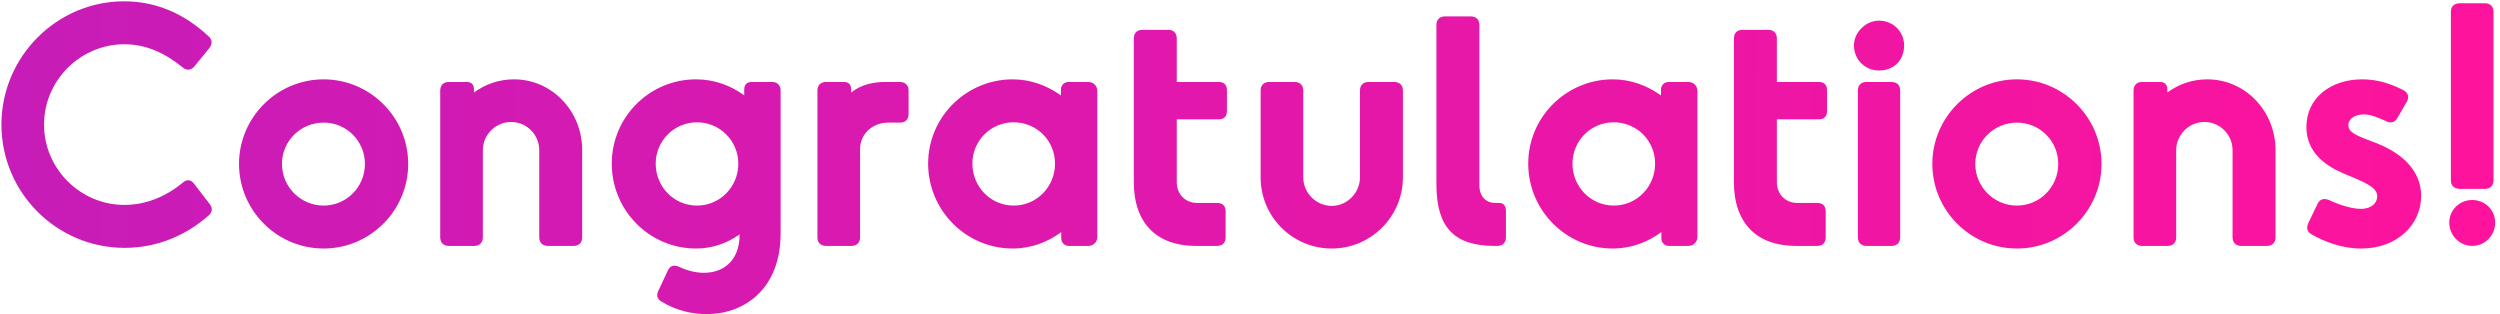 <svg width="183" height="23" viewBox="0 0 183 23" fill="none" xmlns="http://www.w3.org/2000/svg">
<path d="M9.128 18.144C4.136 18.144 0.104 14.088 0.104 9.12C0.104 4.152 4.16 0.096 9.08 0.096C11.408 0.096 13.472 0.984 15.248 2.64C15.56 2.904 15.56 3.192 15.32 3.528L14.24 4.848C13.976 5.16 13.664 5.184 13.352 4.92C12.104 3.912 10.736 3.24 9.104 3.24C5.888 3.24 3.224 5.88 3.224 9.12C3.224 12.36 5.888 15 9.104 15C10.664 15 12.128 14.4 13.352 13.392C13.664 13.104 13.976 13.128 14.216 13.464L15.344 14.928C15.584 15.24 15.56 15.528 15.248 15.792C13.592 17.256 11.456 18.144 9.128 18.144ZM23.688 5.808C20.28 5.808 17.496 8.592 17.496 12C17.496 15.408 20.28 18.192 23.688 18.192C27.096 18.192 29.88 15.408 29.88 12C29.88 8.592 27.096 5.808 23.688 5.808ZM23.688 8.976C25.368 8.976 26.712 10.32 26.712 12C26.712 13.68 25.368 15.048 23.688 15.048C22.008 15.048 20.64 13.68 20.64 12C20.64 10.32 22.008 8.976 23.688 8.976ZM37.624 5.808C36.544 5.808 35.56 6.144 34.696 6.768V6.552C34.696 6.192 34.504 6 34.168 6H32.848C32.464 6 32.224 6.24 32.224 6.624V17.376C32.224 17.76 32.464 18 32.848 18H34.72C35.104 18 35.344 17.76 35.344 17.376V10.992C35.344 9.864 36.28 8.928 37.408 8.928C38.56 8.928 39.472 9.864 39.472 10.992V17.376C39.472 17.76 39.712 18 40.096 18H41.992C42.376 18 42.616 17.76 42.616 17.376V10.992C42.616 8.136 40.408 5.808 37.624 5.808ZM56.517 6H55.029C54.669 6 54.477 6.192 54.477 6.552V6.984C53.469 6.24 52.269 5.808 50.949 5.808C47.541 5.808 44.781 8.568 44.781 11.976C44.781 15.408 47.541 18.192 50.949 18.192C52.149 18.192 53.205 17.808 54.141 17.16C54.141 19.008 53.037 19.968 51.525 19.968C50.973 19.968 50.397 19.848 49.725 19.536C49.341 19.368 49.053 19.44 48.885 19.8L48.213 21.24C48.021 21.6 48.093 21.888 48.429 22.08C49.557 22.776 50.757 22.992 51.717 22.992C54.501 22.992 57.141 21.144 57.141 17.088V6.624C57.141 6.24 56.901 6 56.517 6ZM51.021 15.048C49.341 15.048 47.997 13.68 47.997 11.976C47.997 10.32 49.341 8.952 51.021 8.952C52.701 8.952 54.045 10.32 54.045 11.976C54.045 13.68 52.701 15.048 51.021 15.048ZM65.86 6H64.804C63.868 6 63.004 6.216 62.308 6.768V6.552C62.308 6.192 62.116 6 61.78 6H60.46C60.076 6 59.836 6.24 59.836 6.624V17.376C59.836 17.76 60.076 18 60.46 18H62.332C62.716 18 62.956 17.76 62.956 17.376V10.944C62.956 9.792 63.868 8.976 65.02 8.976H65.86C66.268 8.976 66.508 8.76 66.508 8.352V6.624C66.508 6.24 66.268 6 65.86 6ZM79.675 6H78.211C77.899 6 77.659 6.24 77.659 6.552V6.984C76.651 6.264 75.451 5.808 74.131 5.808C70.723 5.808 67.939 8.568 67.939 11.976C67.939 15.408 70.723 18.192 74.131 18.192C75.499 18.192 76.699 17.712 77.683 16.992V17.448C77.683 17.76 77.923 18 78.235 18H79.675C80.035 18 80.323 17.712 80.323 17.352V6.648C80.323 6.288 80.035 6 79.675 6ZM74.203 15.048C72.523 15.048 71.179 13.68 71.179 11.976C71.179 10.296 72.523 8.952 74.203 8.952C75.883 8.952 77.227 10.296 77.227 11.976C77.227 13.68 75.883 15.048 74.203 15.048ZM89.091 14.856H87.627C86.763 14.856 86.139 14.208 86.139 13.344V8.736H89.211C89.595 8.736 89.811 8.52 89.811 8.136V6.6C89.811 6.216 89.595 6 89.211 6H86.139V2.808C86.139 2.424 85.899 2.184 85.515 2.184H83.619C83.235 2.184 82.995 2.424 82.995 2.808V13.32C82.995 16.416 84.747 18 87.531 18H89.091C89.499 18 89.715 17.76 89.715 17.376V15.48C89.715 15.072 89.499 14.856 89.091 14.856ZM97.486 18.192C94.606 18.192 92.278 15.864 92.278 12.984V6.624C92.278 6.24 92.517 6 92.901 6H94.773C95.157 6 95.397 6.24 95.397 6.624V12.984C95.397 14.112 96.334 15.072 97.486 15.072C98.614 15.072 99.549 14.112 99.549 12.984V6.624C99.549 6.24 99.79 6 100.173 6H102.045C102.453 6 102.693 6.24 102.693 6.624V12.984C102.693 15.864 100.341 18.192 97.486 18.192ZM109.73 14.856H109.466C108.77 14.856 108.29 14.376 108.29 13.56V1.824C108.29 1.44 108.05 1.2 107.666 1.2H105.77C105.386 1.2 105.146 1.44 105.146 1.824V13.512C105.146 16.656 106.466 18 109.394 18H109.61C109.994 18 110.234 17.76 110.234 17.376V15.48C110.234 15.072 110.09 14.856 109.73 14.856ZM123.602 6H122.138C121.826 6 121.586 6.24 121.586 6.552V6.984C120.578 6.264 119.378 5.808 118.058 5.808C114.65 5.808 111.866 8.568 111.866 11.976C111.866 15.408 114.65 18.192 118.058 18.192C119.426 18.192 120.626 17.712 121.61 16.992V17.448C121.61 17.76 121.85 18 122.162 18H123.602C123.962 18 124.25 17.712 124.25 17.352V6.648C124.25 6.288 123.962 6 123.602 6ZM118.13 15.048C116.45 15.048 115.106 13.68 115.106 11.976C115.106 10.296 116.45 8.952 118.13 8.952C119.81 8.952 121.154 10.296 121.154 11.976C121.154 13.68 119.81 15.048 118.13 15.048ZM133.018 14.856H131.554C130.69 14.856 130.066 14.208 130.066 13.344V8.736H133.138C133.522 8.736 133.738 8.52 133.738 8.136V6.6C133.738 6.216 133.522 6 133.138 6H130.066V2.808C130.066 2.424 129.826 2.184 129.442 2.184H127.546C127.162 2.184 126.922 2.424 126.922 2.808V13.32C126.922 16.416 128.674 18 131.458 18H133.018C133.426 18 133.642 17.76 133.642 17.376V15.48C133.642 15.072 133.426 14.856 133.018 14.856ZM139.381 3.312C139.381 4.416 138.637 5.16 137.533 5.16C136.573 5.16 135.709 4.416 135.709 3.312C135.709 2.376 136.573 1.512 137.533 1.512C138.637 1.512 139.381 2.376 139.381 3.312ZM138.469 18H136.621C136.237 18 135.997 17.76 135.997 17.376V6.624C135.997 6.24 136.237 6 136.621 6H138.469C138.853 6 139.093 6.24 139.093 6.624V17.376C139.093 17.76 138.853 18 138.469 18ZM147.639 5.808C144.231 5.808 141.447 8.592 141.447 12C141.447 15.408 144.231 18.192 147.639 18.192C151.047 18.192 153.831 15.408 153.831 12C153.831 8.592 151.047 5.808 147.639 5.808ZM147.639 8.976C149.319 8.976 150.663 10.32 150.663 12C150.663 13.68 149.319 15.048 147.639 15.048C145.959 15.048 144.591 13.68 144.591 12C144.591 10.32 145.959 8.976 147.639 8.976ZM161.576 5.808C160.496 5.808 159.512 6.144 158.648 6.768V6.552C158.648 6.192 158.456 6 158.12 6H156.8C156.416 6 156.176 6.24 156.176 6.624V17.376C156.176 17.76 156.416 18 156.8 18H158.672C159.056 18 159.296 17.76 159.296 17.376V10.992C159.296 9.864 160.232 8.928 161.36 8.928C162.512 8.928 163.424 9.864 163.424 10.992V17.376C163.424 17.76 163.664 18 164.048 18H165.944C166.328 18 166.568 17.76 166.568 17.376V10.992C166.568 8.136 164.36 5.808 161.576 5.808ZM176.172 7.464L175.5 8.616C175.308 8.976 174.972 9.048 174.636 8.856C174.108 8.616 173.556 8.376 173.028 8.376C172.38 8.376 171.9 8.688 171.9 9.168C171.9 9.72 172.548 9.936 173.724 10.392C175.596 11.064 177.228 12.336 177.228 14.352C177.228 16.392 175.524 18.192 172.836 18.192C171.42 18.192 170.148 17.688 169.212 17.16C168.876 16.968 168.804 16.68 168.972 16.32L169.644 14.928C169.812 14.568 170.1 14.496 170.484 14.64C171.18 14.976 172.116 15.288 172.812 15.288C173.628 15.288 174.012 14.832 174.012 14.376C174.012 13.8 173.412 13.464 171.948 12.864C170.94 12.456 168.828 11.592 168.828 9.288C168.828 7.176 170.604 5.808 172.908 5.808C173.988 5.808 174.948 6.096 175.932 6.6C176.292 6.792 176.364 7.104 176.172 7.464ZM180.053 13.824H181.901C182.285 13.824 182.525 13.584 182.525 13.2V0.864C182.525 0.48 182.285 0.24 181.901 0.24H180.053C179.645 0.24 179.405 0.48 179.405 0.864V13.2C179.405 13.584 179.645 13.824 180.053 13.824ZM180.965 18C181.901 18 182.645 17.232 182.645 16.296C182.645 15.36 181.901 14.64 180.965 14.64C180.053 14.64 179.285 15.36 179.285 16.296C179.285 17.232 180.053 18 180.965 18Z" fill="url(#paint0_linear)"/>
<defs>
<linearGradient id="paint0_linear" x1="-1" y1="31" x2="183.976" y2="31.097" gradientUnits="userSpaceOnUse">
<stop stop-color="#C71CB8"/>
<stop offset="1" stop-color="#FE139C"/>
</linearGradient>
</defs>
</svg>
